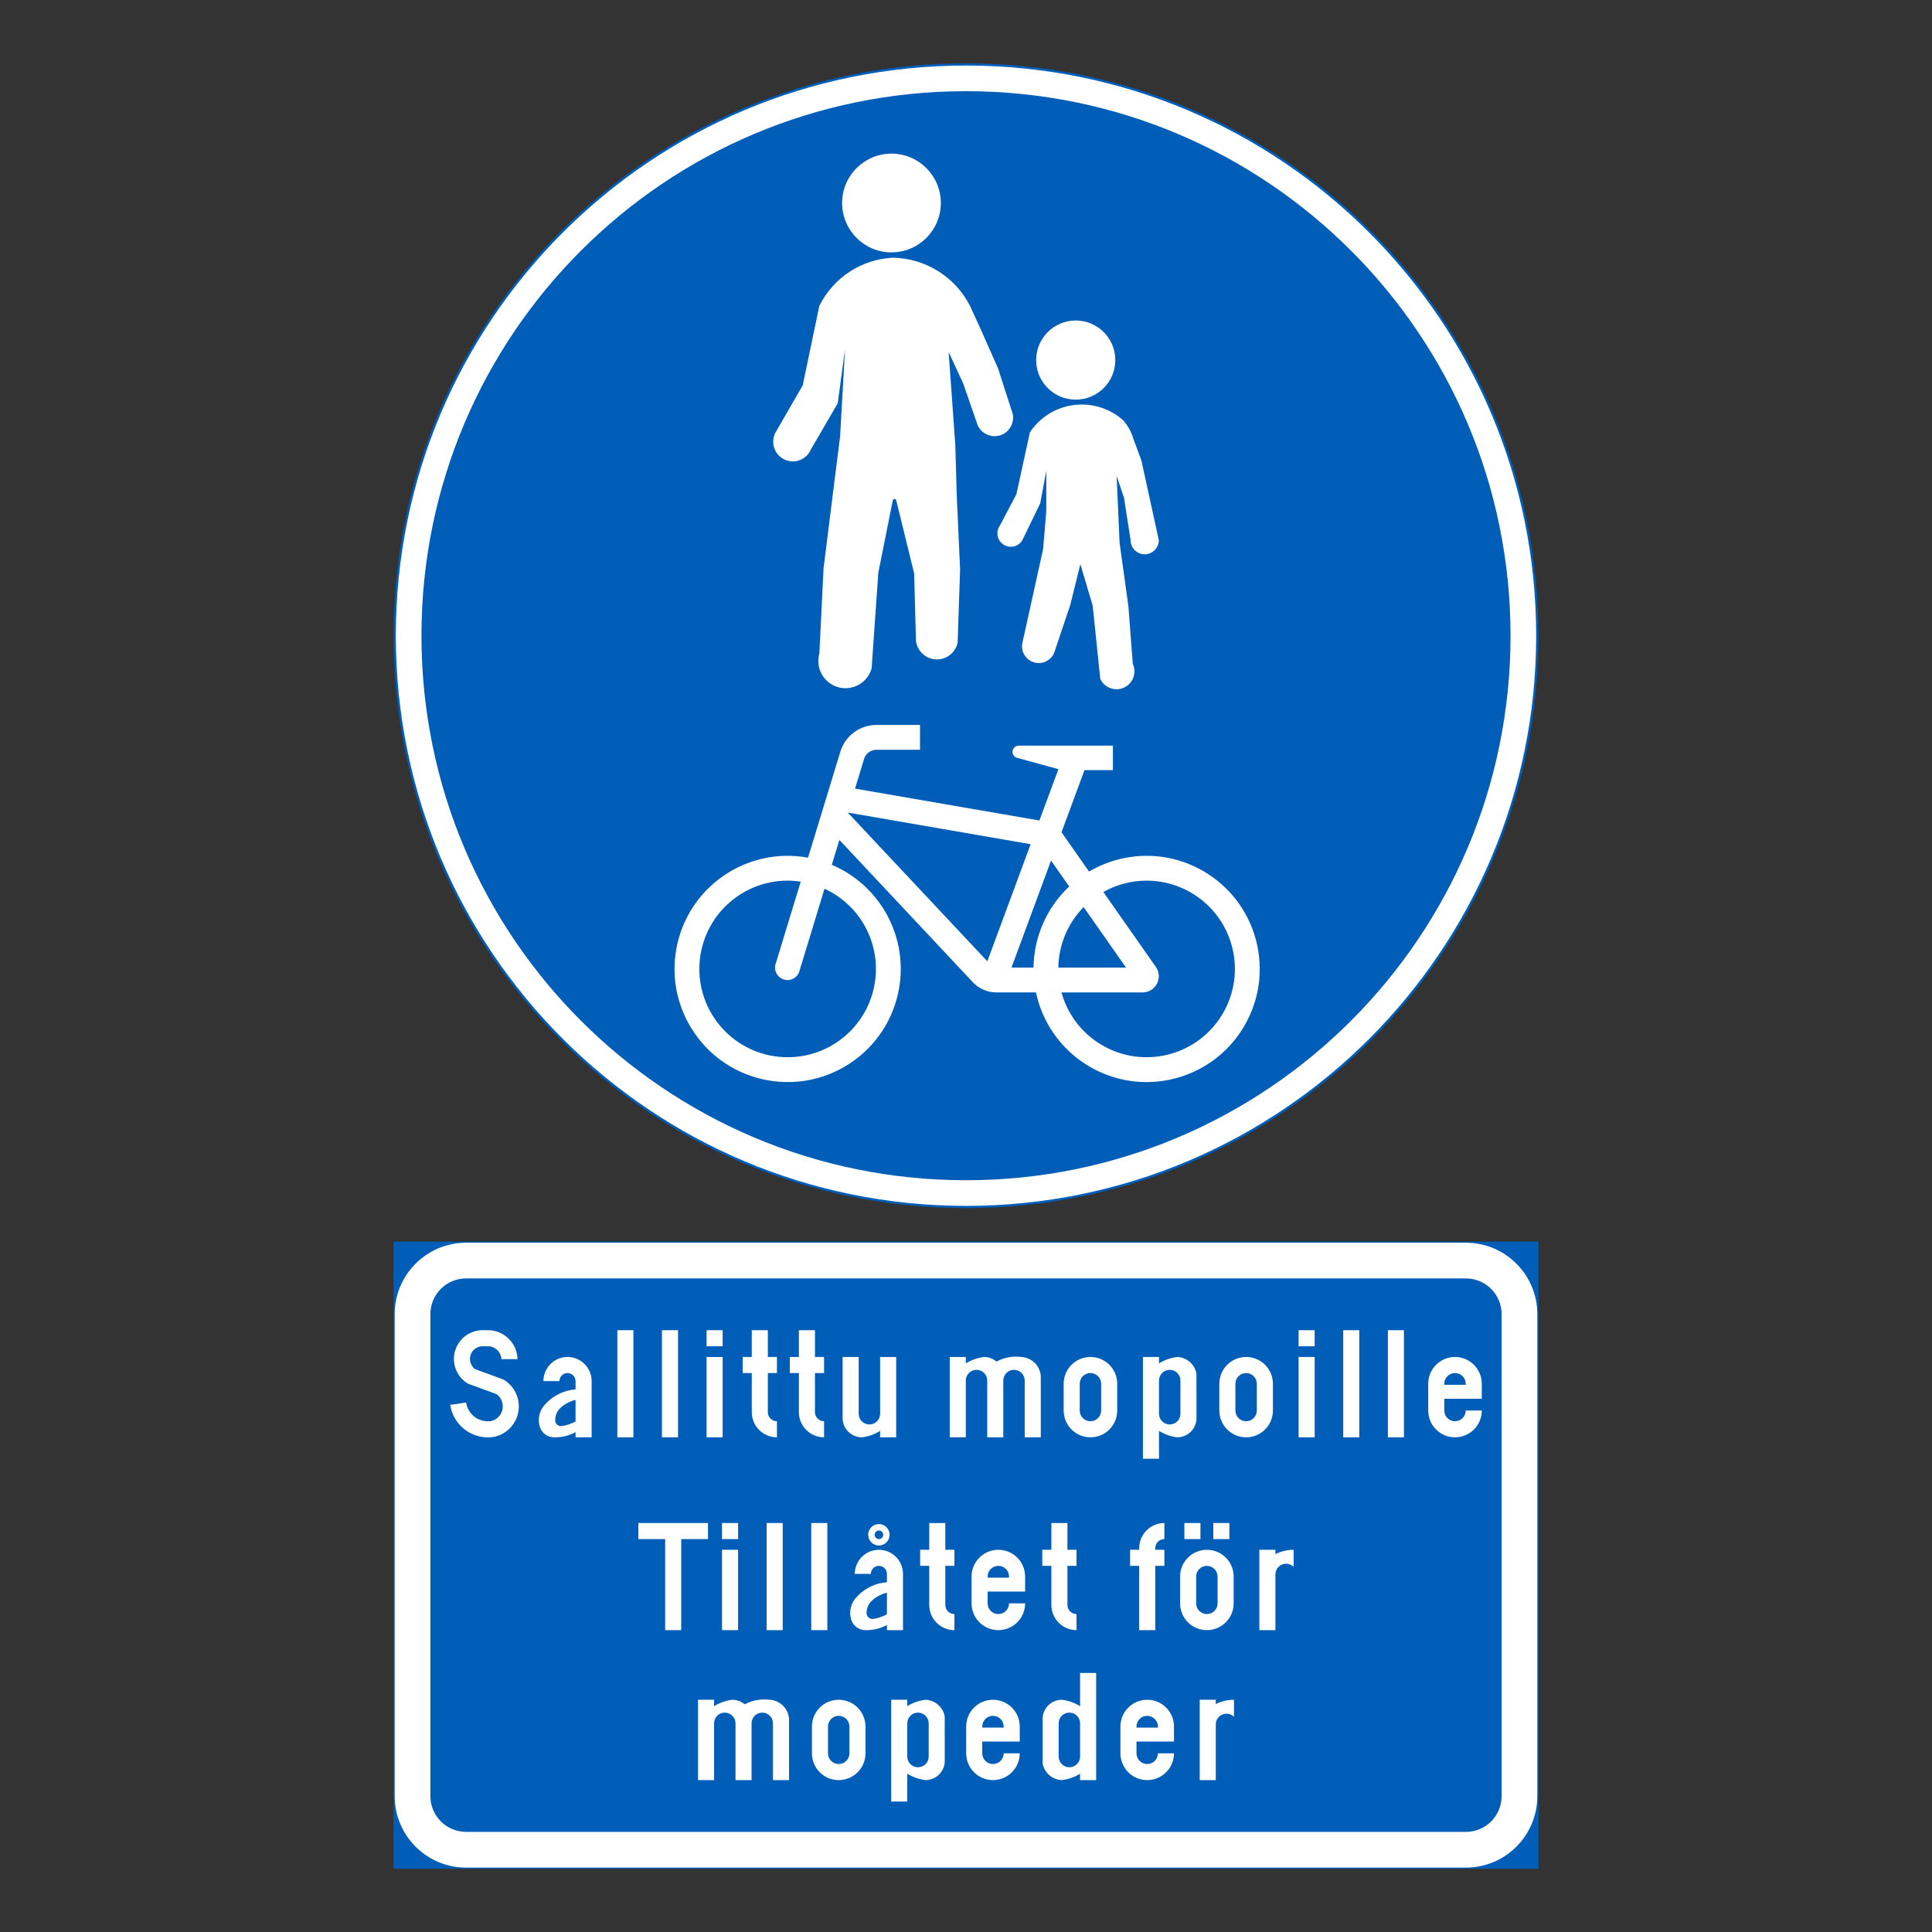 <?xml version="1.0" encoding="iso-8859-1"?>
<!-- Generator: Adobe Illustrator 16.0.0, SVG Export Plug-In . SVG Version: 6.00 Build 0)  -->
<!DOCTYPE svg PUBLIC "-//W3C//DTD SVG 1.1//EN" "http://www.w3.org/Graphics/SVG/1.1/DTD/svg11.dtd">
<svg version="1.1" id="Layer_1" xmlns="http://www.w3.org/2000/svg" xmlns:xlink="http://www.w3.org/1999/xlink" x="0px" y="0px"
	 width="425.197px" height="425.196px" viewBox="0 0 425.197 425.196" style="enable-background:new 0 0 425.197 425.196;"
	 xml:space="preserve">
<rect x="0" y="0" width="425.197" height="425.196" fill="#333333" stroke="none"/>
<g id="CIRCLE_10_">
	<path style="fill:#FFFFFF;stroke:#005EB8;stroke-width:0.5;stroke-miterlimit:10;" d="M338.333,139.907
		c0-69.442-56.295-125.732-125.737-125.732c-69.438,0-125.733,56.29-125.733,125.732c0,69.44,56.295,125.733,125.733,125.733
		C282.039,265.64,338.333,209.347,338.333,139.907L338.333,139.907z"/>
</g>
<g id="CIRCLE_9_">
	<path style="fill:#005EB8;" d="M332.44,139.907c0-66.188-53.655-119.839-119.844-119.839c-66.184,0-119.839,53.651-119.839,119.839
		c0,66.188,53.655,119.84,119.839,119.84C278.785,259.747,332.44,206.095,332.44,139.907L332.44,139.907z"/>
</g>
<g id="LWPOLYLINE_45_">
	<path style="fill:#FFFFFF;" d="M233.619,183.167l6.063,8.654c2.327-1.379,4.857-2.367,7.501-2.926
		c13.452-2.852,26.665,5.742,29.517,19.19c2.852,13.447-5.737,26.664-19.189,29.516c-13.447,2.852-26.66-5.742-29.512-19.189h-8.707
		c-2.002,0-3.913-0.844-5.266-2.322l-29.291-31.237l-1.668,5.478c10.729,4.55,16.866,15.939,14.765,27.402
		c-2.475,13.525-15.445,22.479-28.971,20c-13.521-2.479-22.475-15.445-20-28.967c2.479-13.525,15.449-22.483,28.971-20.004
		l7.111-23.323c1.066-3.497,4.29-5.89,7.948-5.89h9.59v5.465h-9.59c-1.253,0-2.357,0.819-2.726,2.02l-1.989,6.526l40.576,7.021
		l4.182-11.302l-9.222-2.531c-0.555-0.217-0.91-0.763-0.876-1.353c0.044-0.754,0.689-1.33,1.439-1.287h0.719h19.935v5.387h-6.253
		L233.619,183.167z"/>
</g>
<g id="LWPOLYLINE_34_">
	
		<rect x="86.863" y="273.501" style="fill:#005EB8;stroke:#005EB8;stroke-width:0.5;stroke-miterlimit:10;" width="251.471" height="137.521"/>
</g>
<g id="LWPOLYLINE_157_">
	<path style="fill:#FFFFFF;" d="M102.582,273.501h220.033c8.681,0,15.719,7.035,15.719,15.715v106.088
		c0,8.682-7.038,15.719-15.719,15.719H102.582c-8.681,0-15.719-7.037-15.719-15.719V289.216
		C86.863,280.536,93.901,273.501,102.582,273.501z"/>
</g>
<g id="LWPOLYLINE_158_">
	<path style="fill:#005EB8;" d="M102.582,281.358h220.033c4.343,0,7.857,3.516,7.857,7.857v106.088c0,4.342-3.515,7.861-7.857,7.861
		H102.582c-4.343,0-7.861-3.52-7.861-7.861V289.216C94.72,284.874,98.239,281.358,102.582,281.358z"/>
</g>
<g id="CIRCLE_1_">
	<path style="fill:#FFFFFF;" d="M195.786,337.778c0-1.299-1.053-2.357-2.357-2.357c-1.3,0-2.357,1.059-2.357,2.357
		c0,1.305,1.058,2.357,2.357,2.357C194.733,340.136,195.786,339.083,195.786,337.778L195.786,337.778z"/>
</g>
<g id="LWPOLYLINE_4_">
	<path style="fill:#FFFFFF;" d="M163.903,375.087c-0.767-0.645-1.737-1-2.738-1c-1.422,0.172-2.791,0.658-4.009,1.412v-1.412h-3.537
		v17.682h3.537v-12.494c0-1.305,1.057-2.357,2.357-2.357c1.304,0,2.357,1.053,2.357,2.357v12.494h3.536v-12.494
		c0-1.305,1.058-2.357,2.357-2.357c1.305,0,2.357,1.053,2.357,2.357v12.494h3.536v-13.475c-0.16-2.266-1.976-4.064-4.242-4.207
		C167.517,373.843,165.593,374.19,163.903,375.087z"/>
</g>
<g id="LWPOLYLINE_3_">
	<path style="fill:#FFFFFF;" d="M178.69,385.874c0,3.254,2.639,5.895,5.894,5.895c3.254,0,5.894-2.641,5.894-5.895v-5.895
		c0-3.254-2.64-5.893-5.894-5.893c-3.255,0-5.894,2.639-5.894,5.893V385.874z"/>
</g>
<g id="LWPOLYLINE_2_">
	<path style="fill:#FFFFFF;" d="M207.924,387.407l-0.013-9.697c-0.395-2.047-2.149-3.545-4.234-3.623
		c-1.417,0.182-2.782,0.654-4.004,1.395v-1.395h-3.536v22.396h3.536v-6.129c1.218,0.754,2.583,1.24,4.004,1.414
		c2.345,0,4.247-1.898,4.247-4.244V387.407z"/>
</g>
<g id="LWPOLYLINE_1_">
	<path style="fill:#FFFFFF;" d="M220.891,385.874h3.536c0,3.254-2.64,5.895-5.894,5.895c-3.259,0-5.895-2.641-5.895-5.895v-5.895
		c0-3.254,2.636-5.893,5.895-5.893c3.254,0,5.894,2.639,5.894,5.893v3.303h-8.251v2.592c0,1.301,1.053,2.357,2.357,2.357
		C219.833,388.231,220.891,387.175,220.891,385.874z"/>
</g>
<g id="LWPOLYLINE_129_">
	<path style="fill:#FFFFFF;" d="M229.455,378.446l0.009,9.699c0.398,2.045,2.153,3.549,4.233,3.623
		c1.422-0.178,2.787-0.654,4.009-1.396v1.396h3.536v-23.576h-3.536v7.307c-1.218-0.754-2.587-1.24-4.009-1.412
		c-2.345,0-4.242,1.898-4.242,4.246V378.446z"/>
</g>
<g id="LWPOLYLINE_131_">
	<path style="fill:#FFFFFF;" d="M254.836,385.874h3.536c0,3.254-2.639,5.895-5.894,5.895s-5.894-2.641-5.894-5.895v-5.895
		c0-3.254,2.639-5.893,5.894-5.893s5.894,2.639,5.894,5.893v3.303h-8.251v2.592c0,1.301,1.058,2.357,2.357,2.357
		C253.784,388.231,254.836,387.175,254.836,385.874z"/>
</g>
<g id="LWPOLYLINE_133_">
	<path style="fill:#FFFFFF;" d="M267.569,379.513v12.256h-3.536v-17.682h3.536v0.943c1.244-0.619,2.617-0.943,4.004-0.943v3.74
		c-0.927-0.916-2.418-0.898-3.332,0.029C267.811,378.298,267.569,378.892,267.569,379.513z"/>
</g>
<g id="LWPOLYLINE_26_">
	<polygon style="fill:#FFFFFF;" points="140.493,335.187 155.816,335.187 155.816,338.724 149.922,338.724 149.922,358.763 
		146.386,358.763 146.386,338.724 140.493,338.724 	"/>
</g>
<g id="LWPOLYLINE_25_">
	<rect x="158.902" y="341.081" style="fill:#FFFFFF;" width="3.536" height="17.682"/>
</g>
<g id="LWPOLYLINE_23_">
	<rect x="168.726" y="335.187" style="fill:#FFFFFF;" width="3.536" height="23.576"/>
</g>
<g id="LWPOLYLINE_22_">
	<rect x="178.546" y="335.187" style="fill:#FFFFFF;" width="3.536" height="23.576"/>
</g>
<g id="LWPOLYLINE_21_">
	<path style="fill:#FFFFFF;" d="M198.733,358.763h-3.536v-1.131c-1.422,0.768-3.012,1.156-4.629,1.131
		c-1.451,0.039-2.756-0.875-3.216-2.254c-0.576-1.811-0.091-3.787,1.253-5.123c1.721-1.85,4.073-2.98,6.592-3.168v-1.832
		c0-0.975-0.789-1.768-1.769-1.768c-0.975,0-1.768,0.793-1.768,1.768h-3.537c0-2.93,2.375-5.305,5.305-5.305
		s5.305,2.375,5.305,5.305V358.763z"/>
</g>
<g id="LWPOLYLINE_20_">
	<path style="fill:#FFFFFF;" d="M208.045,341.081h2.003v3.537h-2.003v8.605c0,1.105,0.897,2.002,2.003,2.002v3.537
		c-3.06,0-5.539-2.479-5.539-5.539v-8.605h-2.002v-3.537h2.002v-5.895h3.536V341.081z"/>
</g>
<g id="LWPOLYLINE_19_">
	<path style="fill:#FFFFFF;" d="M222.074,352.868h3.536c0,3.256-2.639,5.895-5.894,5.895s-5.894-2.639-5.894-5.895v-5.893
		c0-3.256,2.639-5.895,5.894-5.895s5.894,2.639,5.894,5.895v3.301h-8.251v2.592c0,1.301,1.053,2.357,2.357,2.357
		C221.016,355.226,222.074,354.169,222.074,352.868z"/>
</g>
<g id="LWPOLYLINE_10_">
	<path style="fill:#FFFFFF;" d="M234.923,341.081h2.002v3.537h-2.002v8.605c0,1.105,0.897,2.002,2.002,2.002v3.537
		c-3.06,0-5.538-2.479-5.538-5.539v-8.605h-2.007v-3.537h2.007v-5.895h3.536V341.081z"/>
</g>
<g id="LWPOLYLINE_9_">
	<path style="fill:#FFFFFF;" d="M254.251,341.081v-0.355c0-1.105,0.897-2.002,2.007-2.002v-3.537c-3.061,0-5.543,2.48-5.543,5.539
		v0.355h-2.002v3.537h2.002v14.145h3.536v-14.145h2.007v-3.537H254.251z"/>
</g>
<g id="LWPOLYLINE_8_">
	<path style="fill:#FFFFFF;" d="M259.716,352.868c0,3.256,2.635,5.895,5.894,5.895c3.255,0,5.894-2.639,5.894-5.895v-5.893
		c0-3.256-2.639-5.895-5.894-5.895c-3.259,0-5.894,2.639-5.894,5.895V352.868z"/>
</g>
<g id="LWPOLYLINE_5_">
	<path style="fill:#FFFFFF;" d="M280.696,346.507v12.256h-3.537v-17.682h3.537v0.945c1.243-0.621,2.617-0.945,4.008-0.945v3.74
		c-0.932-0.914-2.422-0.896-3.332,0.029C280.938,345.294,280.696,345.888,280.696,346.507z"/>
</g>
<g id="LWPOLYLINE_135_">
	<path style="fill:#FFFFFF;" d="M130.205,316.327h-3.537v-1.131c-1.421,0.768-3.016,1.156-4.628,1.131
		c-1.452,0.039-2.756-0.875-3.22-2.254c-0.572-1.811-0.087-3.787,1.257-5.123c1.721-1.85,4.073-2.98,6.591-3.166v-1.834
		c0-0.975-0.793-1.768-1.768-1.768c-0.979,0-1.769,0.793-1.769,1.768h-3.536c0-2.93,2.375-5.305,5.305-5.305
		s5.305,2.375,5.305,5.305V316.327z"/>
</g>
<g id="LWPOLYLINE_137_">
	<rect x="135.86" y="292.751" style="fill:#FFFFFF;" width="3.536" height="23.576"/>
</g>
<g id="LWPOLYLINE_138_">
	<rect x="145.684" y="292.751" style="fill:#FFFFFF;" width="3.536" height="23.576"/>
</g>
<g id="LWPOLYLINE_139_">
	<rect x="155.508" y="298.646" style="fill:#FFFFFF;" width="3.536" height="17.682"/>
</g>
<g id="LWPOLYLINE_141_">
	<path style="fill:#FFFFFF;" d="M168.987,298.646h2.002v3.537h-2.002v8.605c0,1.105,0.896,2.002,2.002,2.002v3.537
		c-3.06,0-5.539-2.479-5.539-5.539v-8.605h-2.006v-3.537h2.006v-5.895h3.537V298.646z"/>
</g>
<g id="LWPOLYLINE_142_">
	<path style="fill:#FFFFFF;" d="M179.357,298.646h2.007v3.537h-2.007v8.605c0,1.105,0.897,2.002,2.007,2.002v3.537
		c-3.064,0-5.543-2.479-5.543-5.539v-8.605h-2.002v-3.537h2.002v-5.895h3.536V298.646z"/>
</g>
<g id="LWPOLYLINE_143_">
	<path style="fill:#FFFFFF;" d="M185.446,311.968v-13.322h3.536v12.498c0,1.301,1.058,2.357,2.357,2.357
		c1.305,0,2.357-1.057,2.357-2.357v-12.498h3.536v17.682h-3.536v-1.412c-1.218,0.754-2.583,1.238-4.004,1.412
		c-2.345,0-4.247-1.898-4.247-4.242V311.968z"/>
</g>
<g id="LWPOLYLINE_144_">
	<path style="fill:#FFFFFF;" d="M219.305,299.647c-0.768-0.646-1.738-1.002-2.739-1.002c-1.422,0.174-2.791,0.658-4.009,1.412
		v-1.412h-3.536v17.682h3.536v-12.494c0-1.305,1.058-2.357,2.357-2.357c1.305,0,2.357,1.053,2.357,2.357v12.494h3.536v-12.494
		c0-1.305,1.058-2.357,2.358-2.357c1.304,0,2.357,1.053,2.357,2.357v12.494h3.536v-13.473c-0.16-2.268-1.972-4.066-4.243-4.209
		C222.919,298.403,220.995,298.749,219.305,299.647z"/>
</g>
<g id="LWPOLYLINE_145_">
	<path style="fill:#FFFFFF;" d="M234.091,310.433c0,3.256,2.64,5.895,5.894,5.895c3.255,0,5.894-2.639,5.894-5.895v-5.893
		c0-3.256-2.639-5.895-5.894-5.895c-3.254,0-5.894,2.639-5.894,5.895V310.433z"/>
</g>
<g id="LWPOLYLINE_147_">
	<path style="fill:#FFFFFF;" d="M263.326,311.968l-0.013-9.699c-0.395-2.045-2.149-3.545-4.234-3.623
		c-1.417,0.182-2.781,0.654-4.004,1.396v-1.396h-3.536v22.396h3.536v-6.127c1.218,0.754,2.583,1.238,4.004,1.412
		c2.345,0,4.247-1.898,4.247-4.242V311.968z"/>
</g>
<g id="LWPOLYLINE_149_">
	<path style="fill:#FFFFFF;" d="M268.353,310.433c0,3.256,2.64,5.895,5.894,5.895c3.255,0,5.895-2.639,5.895-5.895v-5.893
		c0-3.256-2.64-5.895-5.895-5.895c-3.254,0-5.894,2.639-5.894,5.895V310.433z"/>
</g>
<g id="LWPOLYLINE_151_">
	<rect x="285.8" y="298.646" style="fill:#FFFFFF;" width="3.536" height="17.682"/>
</g>
<g id="LWPOLYLINE_153_">
	<rect x="295.621" y="292.751" style="fill:#FFFFFF;" width="3.536" height="23.576"/>
</g>
<g id="LWPOLYLINE_154_">
	<rect x="305.445" y="292.751" style="fill:#FFFFFF;" width="3.536" height="23.576"/>
</g>
<g id="LWPOLYLINE_155_">
	<path style="fill:#FFFFFF;" d="M322.577,310.433h3.536c0,3.256-2.64,5.895-5.895,5.895c-3.254,0-5.894-2.639-5.894-5.895v-5.893
		c0-3.256,2.64-5.895,5.894-5.895c3.255,0,5.895,2.639,5.895,5.895v3.301h-8.252v2.592c0,1.301,1.058,2.357,2.357,2.357
		C321.523,312.79,322.577,311.733,322.577,310.433z"/>
</g>
<g id="LWPOLYLINE_42_">
	<polygon style="fill:#005EB8;" points="186.573,178.828 226.824,185.792 217.293,211.565 	"/>
</g>
<g id="LWPOLYLINE_43_">
	<path style="fill:#005EB8;" d="M238.486,199.63c-3.497,3.563-5.491,8.33-5.564,13.322h14.895L238.486,199.63z"/>
</g>
<g id="LWPOLYLINE_44_">
	<path style="fill:#005EB8;" d="M227.457,212.952c0.082-6.773,2.916-13.219,7.853-17.856l-3.996-5.698l-8.706,23.554h4.889H227.457z
		"/>
</g>
<g id="LWPOLYLINE_46_">
	<path style="fill:#005EB8;" d="M254.381,212.804c0.42,0.598,0.646,1.314,0.646,2.045c0,1.969-1.595,3.563-3.563,3.563h-17.85
		c2.852,10.346,13.551,16.416,23.896,13.564s16.42-13.547,13.568-23.891c-2.852-10.346-13.547-16.42-23.896-13.569
		c-1.517,0.416-2.981,1.022-4.355,1.794L254.381,212.804z"/>
</g>
<g id="LWPOLYLINE_47_">
	<path style="fill:#005EB8;" d="M181.463,195.59l-5.465,17.924c-0.035,0.156-0.083,0.316-0.144,0.469
		c-0.567,1.404-2.167,2.08-3.57,1.508c-1.404-0.568-2.08-2.168-1.513-3.57l5.456-17.89c-10.613-1.591-20.507,5.724-22.098,16.337
		c-1.59,10.613,5.725,20.508,16.338,22.094c10.613,1.594,20.503-5.721,22.094-16.338C193.844,207.573,189.32,199.204,181.463,195.59
		z"/>
</g>
<g id="LWPOLYLINE_32_">
	<path style="fill:#005EB8;" d="M195.197,350.521c-1.179,0.285-2.275,0.85-3.194,1.637c-0.827,0.729-1.296,1.777-1.282,2.879
		c0.017,0.715,0.61,1.281,1.325,1.266c0.062,0,0.117-0.01,0.178-0.018c1.04-0.166,2.046-0.512,2.974-1.01V350.521z"/>
</g>
<g id="CIRCLE_8_">
	<path style="fill:#005EB8;" d="M194.374,337.778c0-0.52-0.425-0.939-0.945-0.939c-0.52,0-0.94,0.42-0.94,0.939
		c0,0.521,0.421,0.945,0.94,0.945C193.949,338.724,194.374,338.3,194.374,337.778L194.374,337.778z"/>
</g>
<g id="LWPOLYLINE_31_">
	<path style="fill:#005EB8;" d="M217.359,347.208h4.715v-0.232c0-1.301-1.058-2.357-2.357-2.357c-1.305,0-2.357,1.057-2.357,2.357
		V347.208z"/>
</g>
<g id="LWPOLYLINE_30_">
	<path style="fill:#005EB8;" d="M263.252,352.868c0,1.301,1.053,2.357,2.357,2.357c1.3,0,2.357-1.057,2.357-2.357v-5.893
		c0-1.301-1.058-2.357-2.357-2.357c-1.305,0-2.357,1.057-2.357,2.357V352.868z"/>
</g>
<g id="LWPOLYLINE_29_">
	<path style="fill:#005EB8;" d="M182.226,385.874c0,1.301,1.053,2.357,2.357,2.357c1.3,0,2.357-1.057,2.357-2.357v-5.895
		c0-1.299-1.058-2.357-2.357-2.357c-1.305,0-2.357,1.059-2.357,2.357V385.874z"/>
</g>
<g id="LWPOLYLINE_28_">
	<path style="fill:#005EB8;" d="M199.673,386.585v-7.311c0-1.305,1.053-2.357,2.357-2.357c1.3,0,2.357,1.053,2.357,2.357v7.311
		c0,1.301-1.058,2.357-2.357,2.357C200.726,388.942,199.673,387.886,199.673,386.585z"/>
</g>
<g id="LWPOLYLINE_27_">
	<path style="fill:#005EB8;" d="M216.176,380.214h4.715v-0.234c0-1.299-1.058-2.357-2.357-2.357c-1.305,0-2.357,1.059-2.357,2.357
		V380.214z"/>
</g>
<g id="LWPOLYLINE_130_">
	<path style="fill:#005EB8;" d="M237.706,379.274v7.311c0,1.301-1.053,2.357-2.357,2.357c-1.3,0-2.357-1.057-2.357-2.357v-7.311
		c0-1.305,1.058-2.357,2.357-2.357C236.653,376.917,237.706,377.97,237.706,379.274z"/>
</g>
<g id="LWPOLYLINE_132_">
	<path style="fill:#005EB8;" d="M250.122,380.214h4.715v-0.234c0-1.299-1.053-2.357-2.357-2.357c-1.3,0-2.357,1.059-2.357,2.357
		V380.214z"/>
</g>
<g id="LWPOLYLINE_136_">
	<path style="fill:#005EB8;" d="M126.667,308.085c-1.179,0.285-2.274,0.85-3.193,1.637c-0.828,0.729-1.296,1.777-1.283,2.879
		c0.014,0.715,0.607,1.283,1.326,1.266c0.057,0,0.117-0.01,0.174-0.018c1.04-0.166,2.045-0.512,2.977-1.01V308.085z"/>
</g>
<g id="LWPOLYLINE_146_">
	<path style="fill:#005EB8;" d="M237.627,310.433c0,1.301,1.058,2.357,2.357,2.357c1.301,0,2.357-1.057,2.357-2.357v-5.893
		c0-1.301-1.057-2.357-2.357-2.357c-1.3,0-2.357,1.057-2.357,2.357V310.433z"/>
</g>
<g id="LWPOLYLINE_148_">
	<path style="fill:#005EB8;" d="M255.075,311.144v-7.311c0-1.305,1.053-2.357,2.357-2.357c1.3,0,2.357,1.053,2.357,2.357v7.311
		c0,1.301-1.058,2.357-2.357,2.357C256.127,313.501,255.075,312.444,255.075,311.144z"/>
</g>
<g id="LWPOLYLINE_150_">
	<path style="fill:#005EB8;" d="M271.889,310.433c0,1.301,1.058,2.357,2.357,2.357c1.305,0,2.357-1.057,2.357-2.357v-5.893
		c0-1.301-1.053-2.357-2.357-2.357c-1.3,0-2.357,1.057-2.357,2.357V310.433z"/>
</g>
<g id="LWPOLYLINE_156_">
	<path style="fill:#005EB8;" d="M317.861,304.774h4.716v-0.234c0-1.301-1.054-2.357-2.358-2.357c-1.3,0-2.357,1.057-2.357,2.357
		V304.774z"/>
</g>
<g id="CIRCLE_3_">
	<path style="fill:#FFFFFF;" d="M207.058,44.674c0-5.998-4.862-10.86-10.865-10.86c-5.997,0-10.859,4.862-10.859,10.86
		c0,6.002,4.862,10.869,10.859,10.869C202.196,55.543,207.058,50.676,207.058,44.674L207.058,44.674z"/>
</g>
<g id="LWPOLYLINE_48_">
	<path style="fill:#FFFFFF;" d="M196.579,56.713c-6.955,0.313-13.188,4.386-16.269,10.631l-3.645,17.46l-5.941,10.297
		c-1.17,2.08-0.434,4.715,1.646,5.886c2.076,1.17,4.711,0.433,5.881-1.647c0.083-0.147,0.156-0.303,0.226-0.459l5.894-10.128
		l1.6-11.896l-1.079,19.129l-3.641,29.045l-0.927,18.825c-0.897,3.177,0.948,6.479,4.125,7.376c3.177,0.901,6.479-0.944,7.376-4.121
		l1.478-21.084l3.177-15.891c0.026-0.152,0.139-0.273,0.291-0.313c0.208-0.052,0.42,0.074,0.472,0.286l3.948,16.108l0.395,14.855
		c0.329,2.544,2.661,4.343,5.205,4.018c1.976-0.256,3.575-1.742,3.965-3.696l0.542-16.104l-0.737-16.234l-0.316-11.129
		l-1.469-20.463l3.177,6.847l3.163,9.14c0.846,2.085,3.221,3.09,5.305,2.241c2.089-0.85,3.09-3.225,2.245-5.31
		c-0.021-0.047-0.044-0.095-0.061-0.143l-2.96-9.179l-3.614-8.165l-2.592-5.668C210.161,60.904,203.699,56.874,196.579,56.713z"/>
</g>
<g id="CIRCLE_2_">
	<path style="fill:#FFFFFF;" d="M245.458,79.249c0-4.811-3.9-8.711-8.711-8.711s-8.71,3.9-8.71,8.711s3.899,8.706,8.71,8.706
		S245.458,84.059,245.458,79.249L245.458,79.249z"/>
</g>
<g id="LWPOLYLINE_49_">
	<path style="fill:#FFFFFF;" d="M228.934,110.781l-3.995,8.221c-0.022,0.03-0.039,0.065-0.065,0.091
		c-0.944,1.331-2.791,1.639-4.121,0.693c-1.331-0.953-1.639-2.795-0.689-4.125l3.628-6.896l2.977-13.646
		c0.36-0.528,0.754-1.04,1.179-1.517c5.062-5.647,13.738-6.124,19.385-1.066c0.979,1.127,1.707,2.444,2.145,3.865l1.838,5.01
		l3.813,17.474c0,1.712-1.391,3.104-3.103,3.104c-1.717,0-3.104-1.392-3.104-3.104l-1.451-9.348l-1.621-4.793l0.65,14.7
		l1.937,13.976l0.967,12.681c0.91,1.977,0.043,4.316-1.933,5.227c-1.977,0.91-4.316,0.048-5.227-1.929l-1.659-16.091l-2.718-9.136
		l-2.206,8.906l-3.536,10.544c-0.658,1.633-2.379,2.574-4.108,2.24c-1.998-0.386-3.307-2.314-2.921-4.313l4.572-20.706l0.702-8.364
		v-8.85L228.934,110.781z"/>
</g>
<g id="LWPOLYLINE_24_">
	<rect x="158.902" y="335.187" style="fill:#FFFFFF;" width="3.536" height="3.537"/>
</g>
<g id="LWPOLYLINE_7_">
	<rect x="267.023" y="335.187" style="fill:#FFFFFF;" width="3.536" height="3.537"/>
</g>
<g id="LWPOLYLINE_6_">
	<rect x="260.657" y="335.187" style="fill:#FFFFFF;" width="3.536" height="3.537"/>
</g>
<g id="LWPOLYLINE_134_">
	<path style="fill:#FFFFFF;" d="M110.356,299.118c-0.078-1.529-1.291-2.748-2.816-2.83h-1.487c-1.542,0.096-2.713,1.43-2.617,2.973
		c0.052,0.814,0.464,1.574,1.122,2.063l6.288,2.307c1.635,0.979,2.791,2.596,3.186,4.459c0.789,3.705-1.573,7.346-5.278,8.135
		c-0.052,0.008-0.1,0.018-0.151,0.025c-4.581,0.676-8.841-2.488-9.517-7.064l3.497-0.52c0.39,2.645,2.855,4.473,5.499,4.082
		c1.794-0.424,2.899-2.209,2.479-3.996c-0.187-0.779-0.65-1.469-1.301-1.936l-6.306-2.311c-1.819-1.102-2.964-3.033-3.055-5.156
		c-0.147-3.494,2.569-6.449,6.063-6.598h1.651c3.449,0.127,6.206,2.922,6.279,6.371L110.356,299.118z"/>
</g>
<g id="LWPOLYLINE_140_">
	<rect x="155.508" y="292.751" style="fill:#FFFFFF;" width="3.536" height="3.537"/>
</g>
<g id="LWPOLYLINE_152_">
	<rect x="285.8" y="292.751" style="fill:#FFFFFF;" width="3.536" height="3.537"/>
</g>
</svg>
